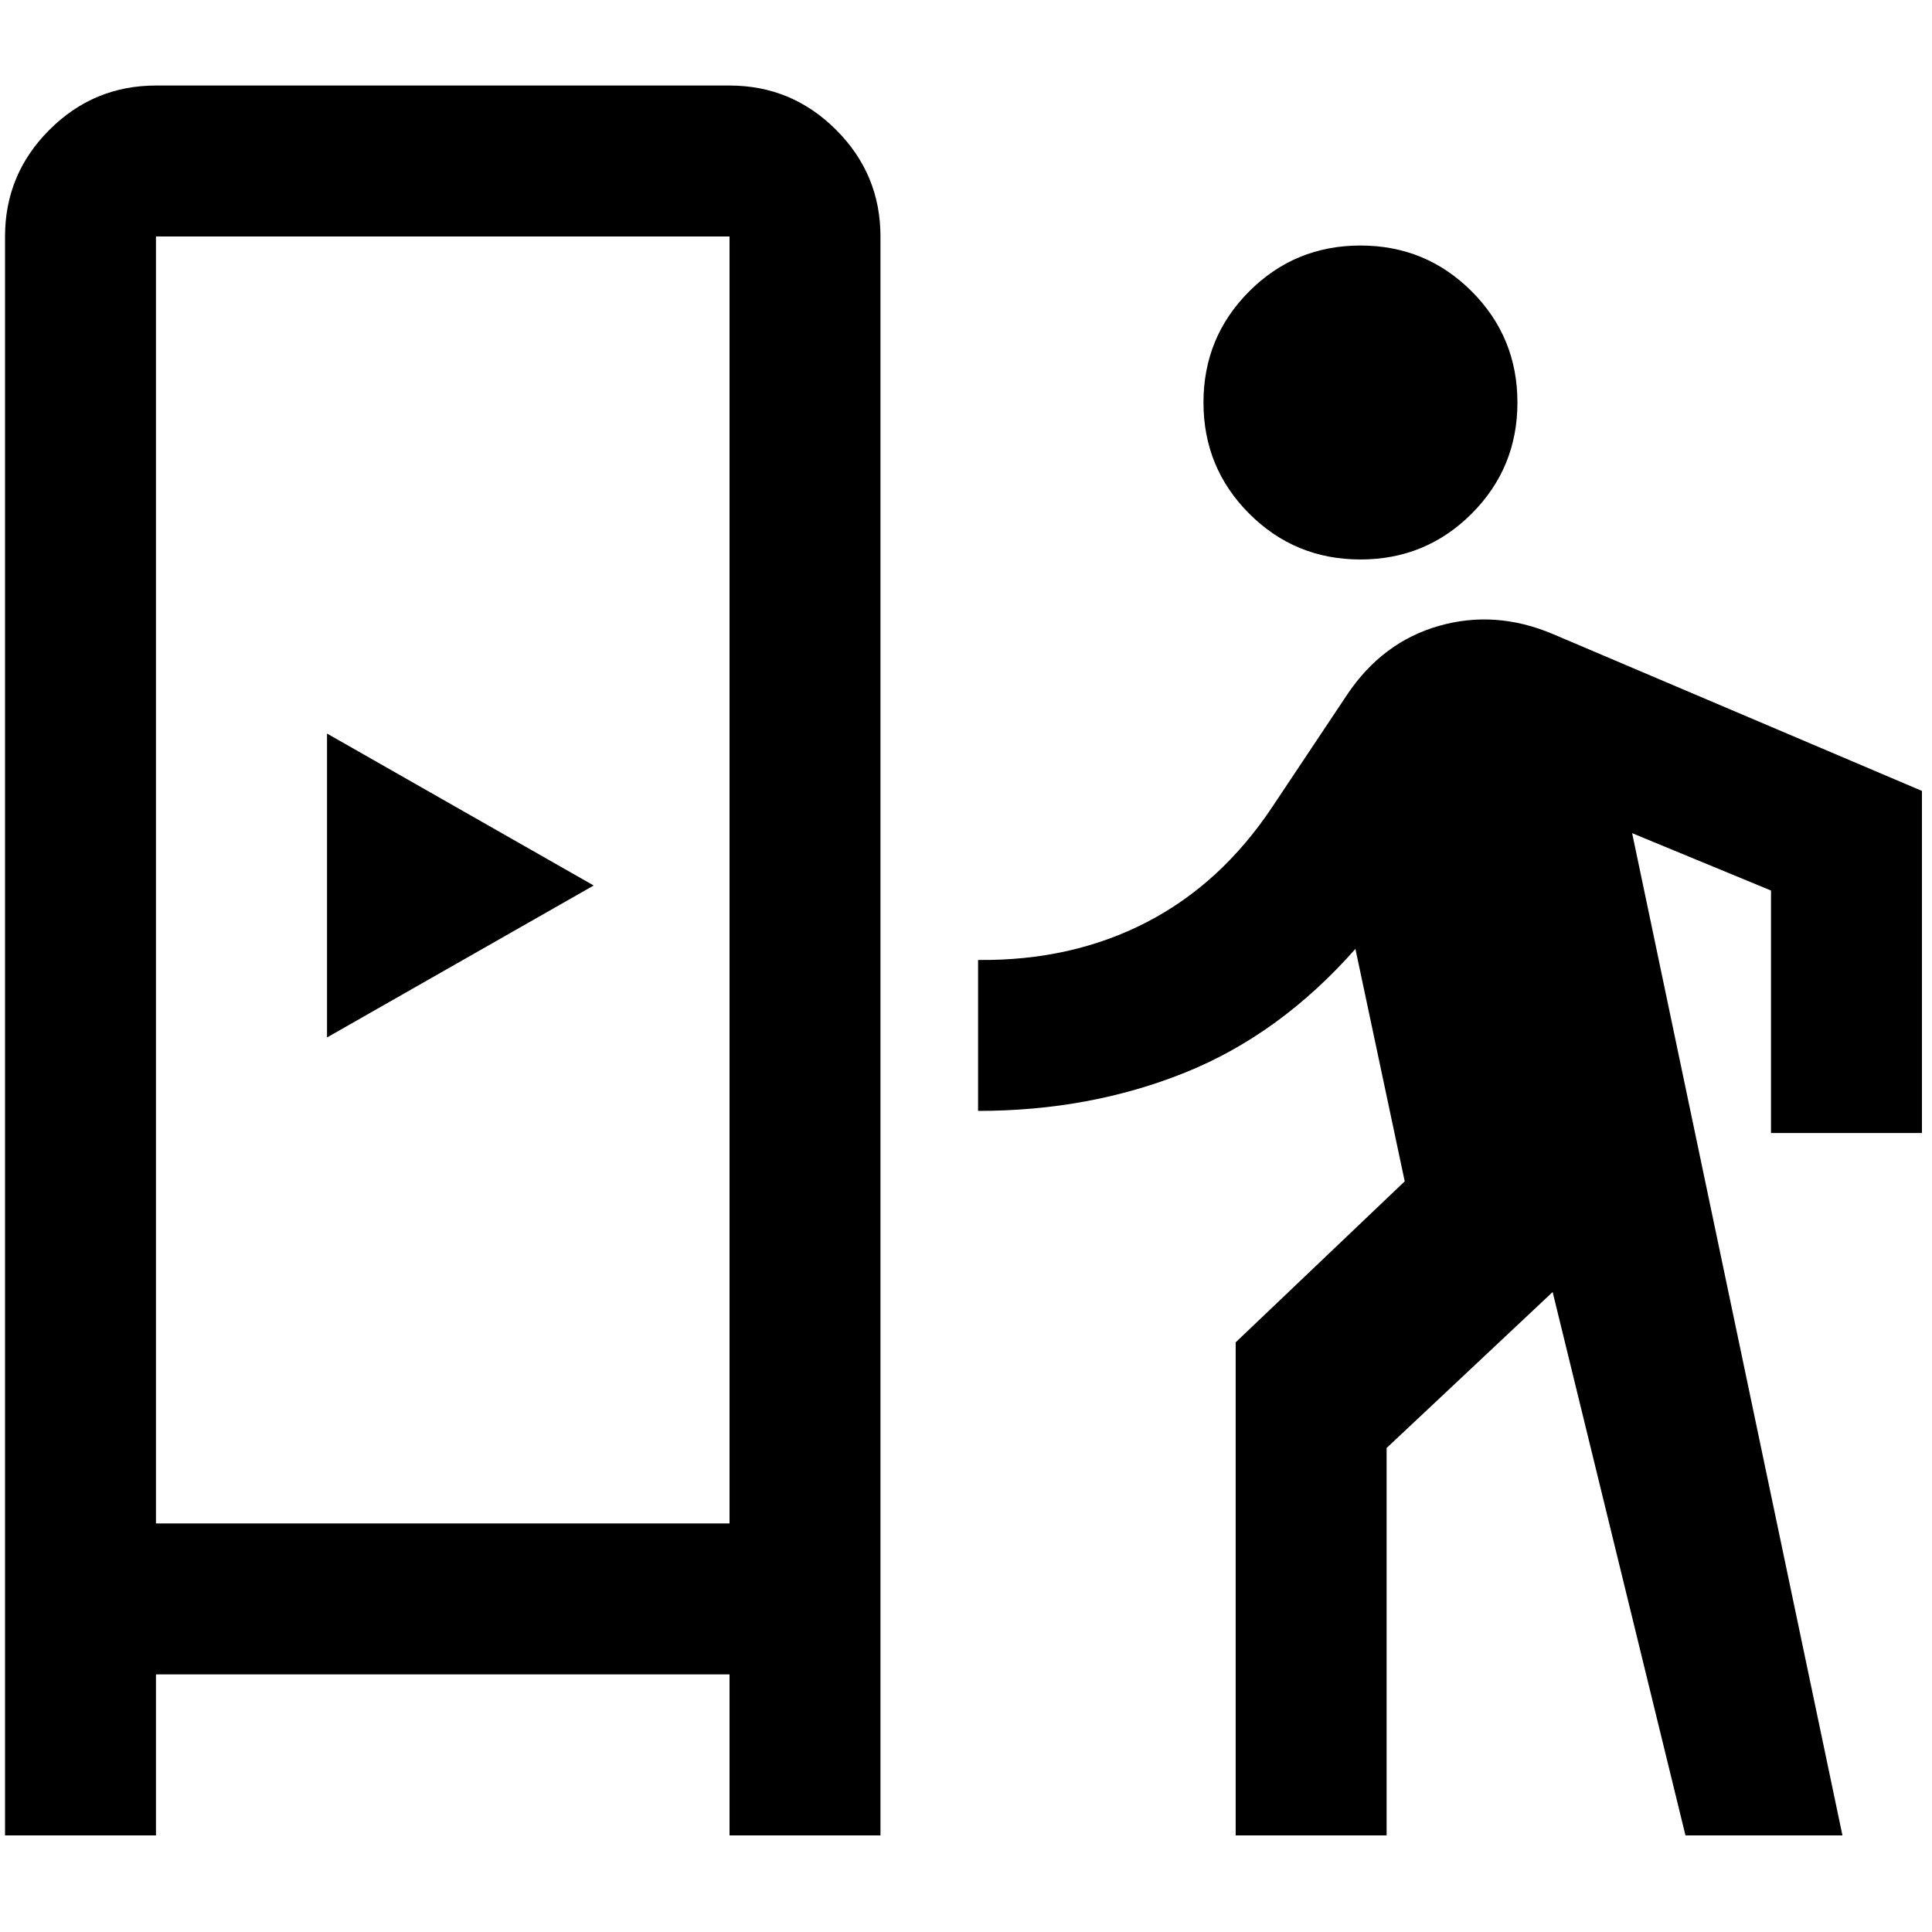 <svg xmlns="http://www.w3.org/2000/svg" height="24" viewBox="0 -960 960 960" width="24"><path d="M2.5-48v-794.5q0-30.94 22.03-52.97Q46.56-917.5 77.5-917.5h285q30.94 0 52.97 22.03 22.03 22.03 22.03 52.97V-48h-75v-80h-285v80h-75ZM614-48v-245l84-80-24.5-115.5Q636-446 588.75-427T486-408v-75q46.5.5 83.75-18.75t62.75-57.75l37-55.5q17.5-26 45.5-34t56.5 4L955-567v170h-75v-120.5L811-546 915.5-48h-78l-66-270-82.5 77.5V-48h-75ZM77.5-203h285v-639.5h-285V-203Zm85-241.5L295-520l-132.5-75.5v151ZM676-682q-32.5 0-55.25-22.75T598-760q0-32.5 22.75-55.25T676-838q32.5 0 55.25 22.75T754-760q0 32.5-22.75 55.25T676-682ZM77.5-203h285-285Z"/></svg>